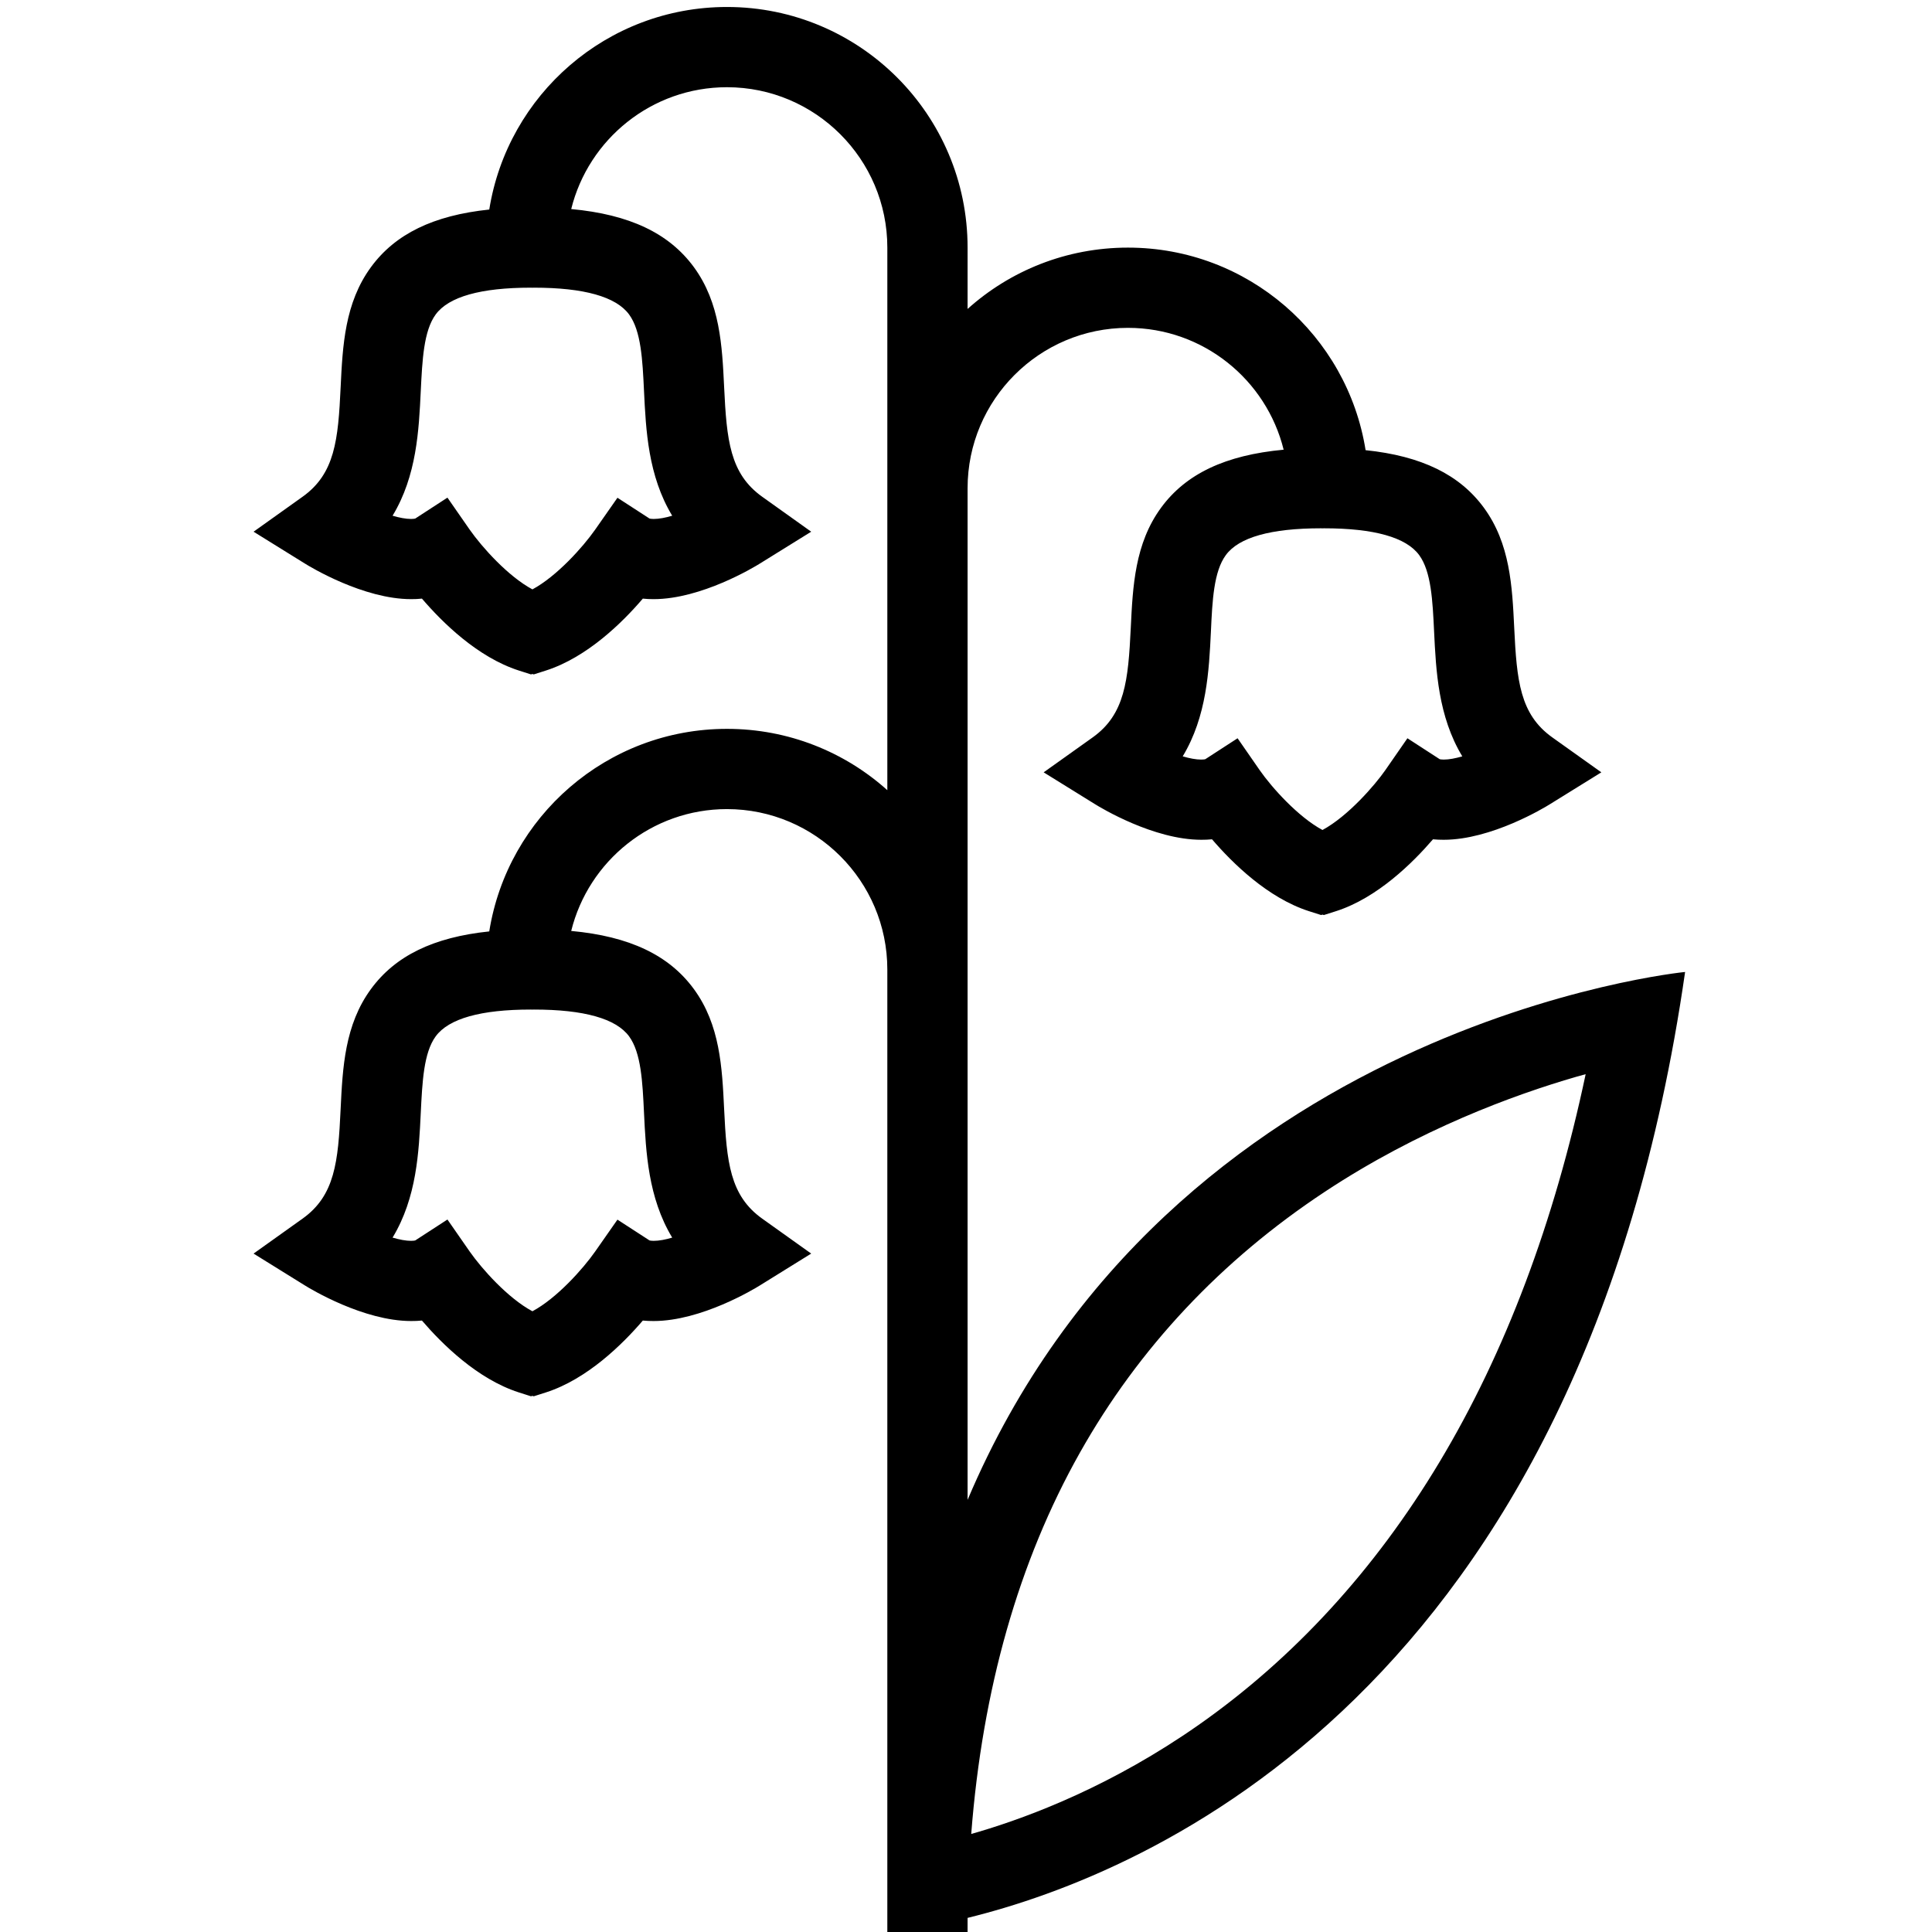<?xml version="1.0" encoding="UTF-8" standalone="no"?>
<svg
   xmlns:dc="http://purl.org/dc/elements/1.1/"
   xmlns:cc="http://creativecommons.org/ns#"
   xmlns:rdf="http://www.w3.org/1999/02/22-rdf-syntax-ns#"
   xmlns:svg="http://www.w3.org/2000/svg"
   xmlns="http://www.w3.org/2000/svg"
   xmlns:sodipodi="http://sodipodi.sourceforge.net/DTD/sodipodi-0.dtd"
   xmlns:inkscape="http://www.inkscape.org/namespaces/inkscape"
   version="1.1"
   x="0px"
   y="0px"
   viewBox="0 0 500 500"
   enable-background="new 0 0 512 512"
   xml:space="preserve"
   id="svg4522"
   inkscape:version="0.48.4 r9939"
   width="100%"
   height="100%"
   sodipodi:docname="aroma.svg"><defs
     id="defs4528" /><sodipodi:namedview
     pagecolor="#ffffff"
     bordercolor="#666666"
     borderopacity="1"
     objecttolerance="10"
     gridtolerance="10"
     guidetolerance="10"
     inkscape:pageopacity="0"
     inkscape:pageshadow="2"
     inkscape:window-width="1152"
     inkscape:window-height="837"
     id="namedview4526"
     showgrid="false"
     inkscape:zoom="0.65186406"
     inkscape:cx="280.78174"
     inkscape:cy="229.9474"
     inkscape:window-x="1280"
     inkscape:window-y="0"
     inkscape:window-maximized="1"
     inkscape:current-layer="svg4522" /><path
     d="m 436.108,251.542 c 0,0 -133.336,12.999 -185.698,136.62 V 126.355 c 0,-22.896 18.609,-41.506 41.506,-41.506 19.461,0 35.82,13.441 40.289,31.532 -15.082,1.399 -25.299,6.249 -31.715,15.006 -6.811,9.29 -7.328,20.373 -7.846,31.077 -0.669,13.698 -1.49,22.395 -9.852,28.37 l -12.695,9.046 13.244,8.209 c 1.521,0.957 15.219,9.244 27.55,9.244 0.943,0 1.886,-0.03 2.782,-0.122 5.276,6.143 14.398,15.143 25.025,18.579 l 3.208,1.019 0.349,-0.106 0.365,0.106 3.208,-1.019 c 10.627,-3.436 19.734,-12.436 25.025,-18.579 0.897,0.091 1.824,0.122 2.782,0.122 12.33,0 26.029,-8.286 27.55,-9.244 l 13.242,-8.21 -12.695,-9.046 c -8.377,-5.975 -9.198,-14.671 -9.852,-28.355 -0.517,-10.719 -1.049,-21.802 -7.86,-31.091 -6.264,-8.544 -16.116,-13.379 -30.605,-14.884 -4.729,-29.707 -30.453,-52.421 -61.499,-52.421 -15.949,0 -30.499,5.99 -41.506,15.873 V 64.081 c 0,-34.391 -27.883,-62.274 -62.274,-62.274 -31.046,0 -56.771,22.715 -61.514,52.422 -14.474,1.505 -24.341,6.34 -30.605,14.884 -6.811,9.29 -7.343,20.373 -7.86,31.091 -0.638,13.684 -1.475,22.38 -9.852,28.355 l -12.68,9.046 13.226,8.209 c 1.521,0.957 15.234,9.244 27.55,9.244 0.957,0 1.886,-0.03 2.797,-0.137 5.276,6.157 14.382,15.158 25.025,18.594 l 3.193,1.019 0.365,-0.106 0.365,0.106 3.193,-1.019 c 10.643,-3.436 19.765,-12.436 25.025,-18.594 0.913,0.106 1.84,0.137 2.797,0.137 l 0,0 c 12.33,0 26.029,-8.286 27.55,-9.244 l 13.227,-8.21 -12.68,-9.046 c -8.377,-5.975 -9.198,-14.671 -9.852,-28.37 -0.517,-10.703 -1.034,-21.787 -7.846,-31.077 -6.431,-8.757 -16.633,-13.607 -31.73,-15.006 4.47,-18.093 20.844,-31.532 40.305,-31.532 22.882,0 41.506,18.609 41.506,41.506 v 140.421 c -11.009,-9.882 -25.574,-15.872 -41.508,-15.872 -31.046,0 -56.771,22.715 -61.514,52.422 -14.474,1.505 -24.341,6.34 -30.605,14.9 -6.811,9.274 -7.343,20.358 -7.86,31.077 -0.638,13.684 -1.475,22.38 -9.852,28.355 l -12.68,9.046 13.227,8.209 c 1.521,0.957 15.234,9.244 27.55,9.244 0.957,0 1.886,-0.03 2.797,-0.122 5.276,6.143 14.382,15.143 25.025,18.579 l 3.193,1.019 0.365,-0.106 0.365,0.106 3.193,-1.019 c 10.643,-3.436 19.765,-12.436 25.025,-18.579 0.913,0.091 1.84,0.122 2.797,0.122 l 0,0 c 12.33,0 26.029,-8.286 27.55,-9.244 l 13.227,-8.21 -12.68,-9.046 c -8.377,-5.975 -9.198,-14.671 -9.852,-28.355 -0.517,-10.719 -1.034,-21.802 -7.846,-31.077 -6.431,-8.773 -16.633,-13.622 -31.73,-15.022 4.47,-18.093 20.844,-31.532 40.305,-31.532 22.882,0 41.506,18.609 41.506,41.506 V 499.998 h 20.768 v -3.649 c 46.856,-11.507 158.877,-58.319 185.696,-244.808 z M 367.281,143.656 c 3.117,4.257 3.482,11.798 3.862,19.795 0.487,10.095 1.049,21.955 7.298,32.293 -1.779,0.517 -3.436,0.836 -4.805,0.836 -0.624,0 -0.943,-0.076 -1.049,-0.106 l -8.347,-5.413 -5.732,8.271 c -2.691,3.877 -9.67,11.92 -16.238,15.462 v -0.016 l -0.03,0.016 c -6.264,-3.375 -13.044,-10.901 -16.222,-15.462 l -5.732,-8.271 -8.347,5.413 c -0.106,0.03 -0.441,0.106 -1.049,0.106 -1.368,0 -3.041,-0.319 -4.805,-0.836 6.233,-10.338 6.811,-22.198 7.298,-32.293 0.365,-7.997 0.73,-15.538 3.862,-19.795 3.36,-4.592 11.646,-6.933 24.63,-6.933 l 0.395,0.016 0.365,-0.016 c 12.984,0 21.286,2.342 24.646,6.933 z M 162.807,81.382 c 3.117,4.257 3.482,11.798 3.862,19.795 0.487,10.111 1.049,21.955 7.298,32.293 -1.733,0.517 -3.406,0.836 -4.805,0.836 l 0,0 c -0.608,0 -0.943,-0.076 -1.065,-0.106 l -8.301,-5.382 -5.762,8.24 c -3.193,4.562 -9.958,12.087 -16.222,15.462 l -0.03,-0.016 -0.016,0.016 c -6.279,-3.375 -13.03,-10.901 -16.222,-15.462 l -5.747,-8.271 -8.332,5.413 c -0.122,0.03 -0.441,0.106 -1.065,0.106 -1.368,0 -3.025,-0.319 -4.805,-0.836 6.264,-10.338 6.811,-22.198 7.298,-32.293 0.395,-7.997 0.745,-15.538 3.862,-19.795 3.375,-4.592 11.661,-6.933 24.63,-6.933 l 0.395,0.016 0.38,-0.016 c 12.985,0 21.271,2.342 24.646,6.933 z m 0,186.823 c 3.117,4.257 3.482,11.798 3.862,19.795 0.487,10.111 1.049,21.955 7.298,32.293 -1.733,0.517 -3.406,0.836 -4.805,0.836 l 0,0 c -0.608,0 -0.943,-0.076 -1.065,-0.106 l -8.301,-5.382 -5.762,8.24 c -3.193,4.562 -9.958,12.103 -16.222,15.462 l -0.03,-0.016 -0.016,0.016 c -6.279,-3.36 -13.03,-10.901 -16.222,-15.462 l -5.747,-8.271 -8.332,5.413 c -0.122,0.03 -0.441,0.106 -1.065,0.106 -1.368,0 -3.025,-0.319 -4.805,-0.836 6.264,-10.338 6.811,-22.198 7.298,-32.293 0.395,-7.997 0.745,-15.538 3.862,-19.795 3.375,-4.592 11.661,-6.933 24.63,-6.933 l 0.395,0.016 0.38,-0.016 c 12.985,0 21.271,2.342 24.646,6.933 z m 147.354,178.233 c -22.015,15.431 -43.027,23.52 -56.801,27.61 -0.669,0.198 -1.338,0.395 -2.007,0.578 2.889,-37.477 12.3,-70.561 28.096,-98.626 15.265,-27.123 36.58,-49.838 63.43,-67.58 24.326,-16.071 48.803,-25.04 65.072,-29.753 0.821,-0.213 1.627,-0.456 2.417,-0.669 -8.119,38.343 -20.799,72.035 -37.842,100.405 -16.709,27.852 -37.705,50.75 -62.365,68.036 z"
     id="path4524"
     inkscape:connector-curvature="0" /></svg>